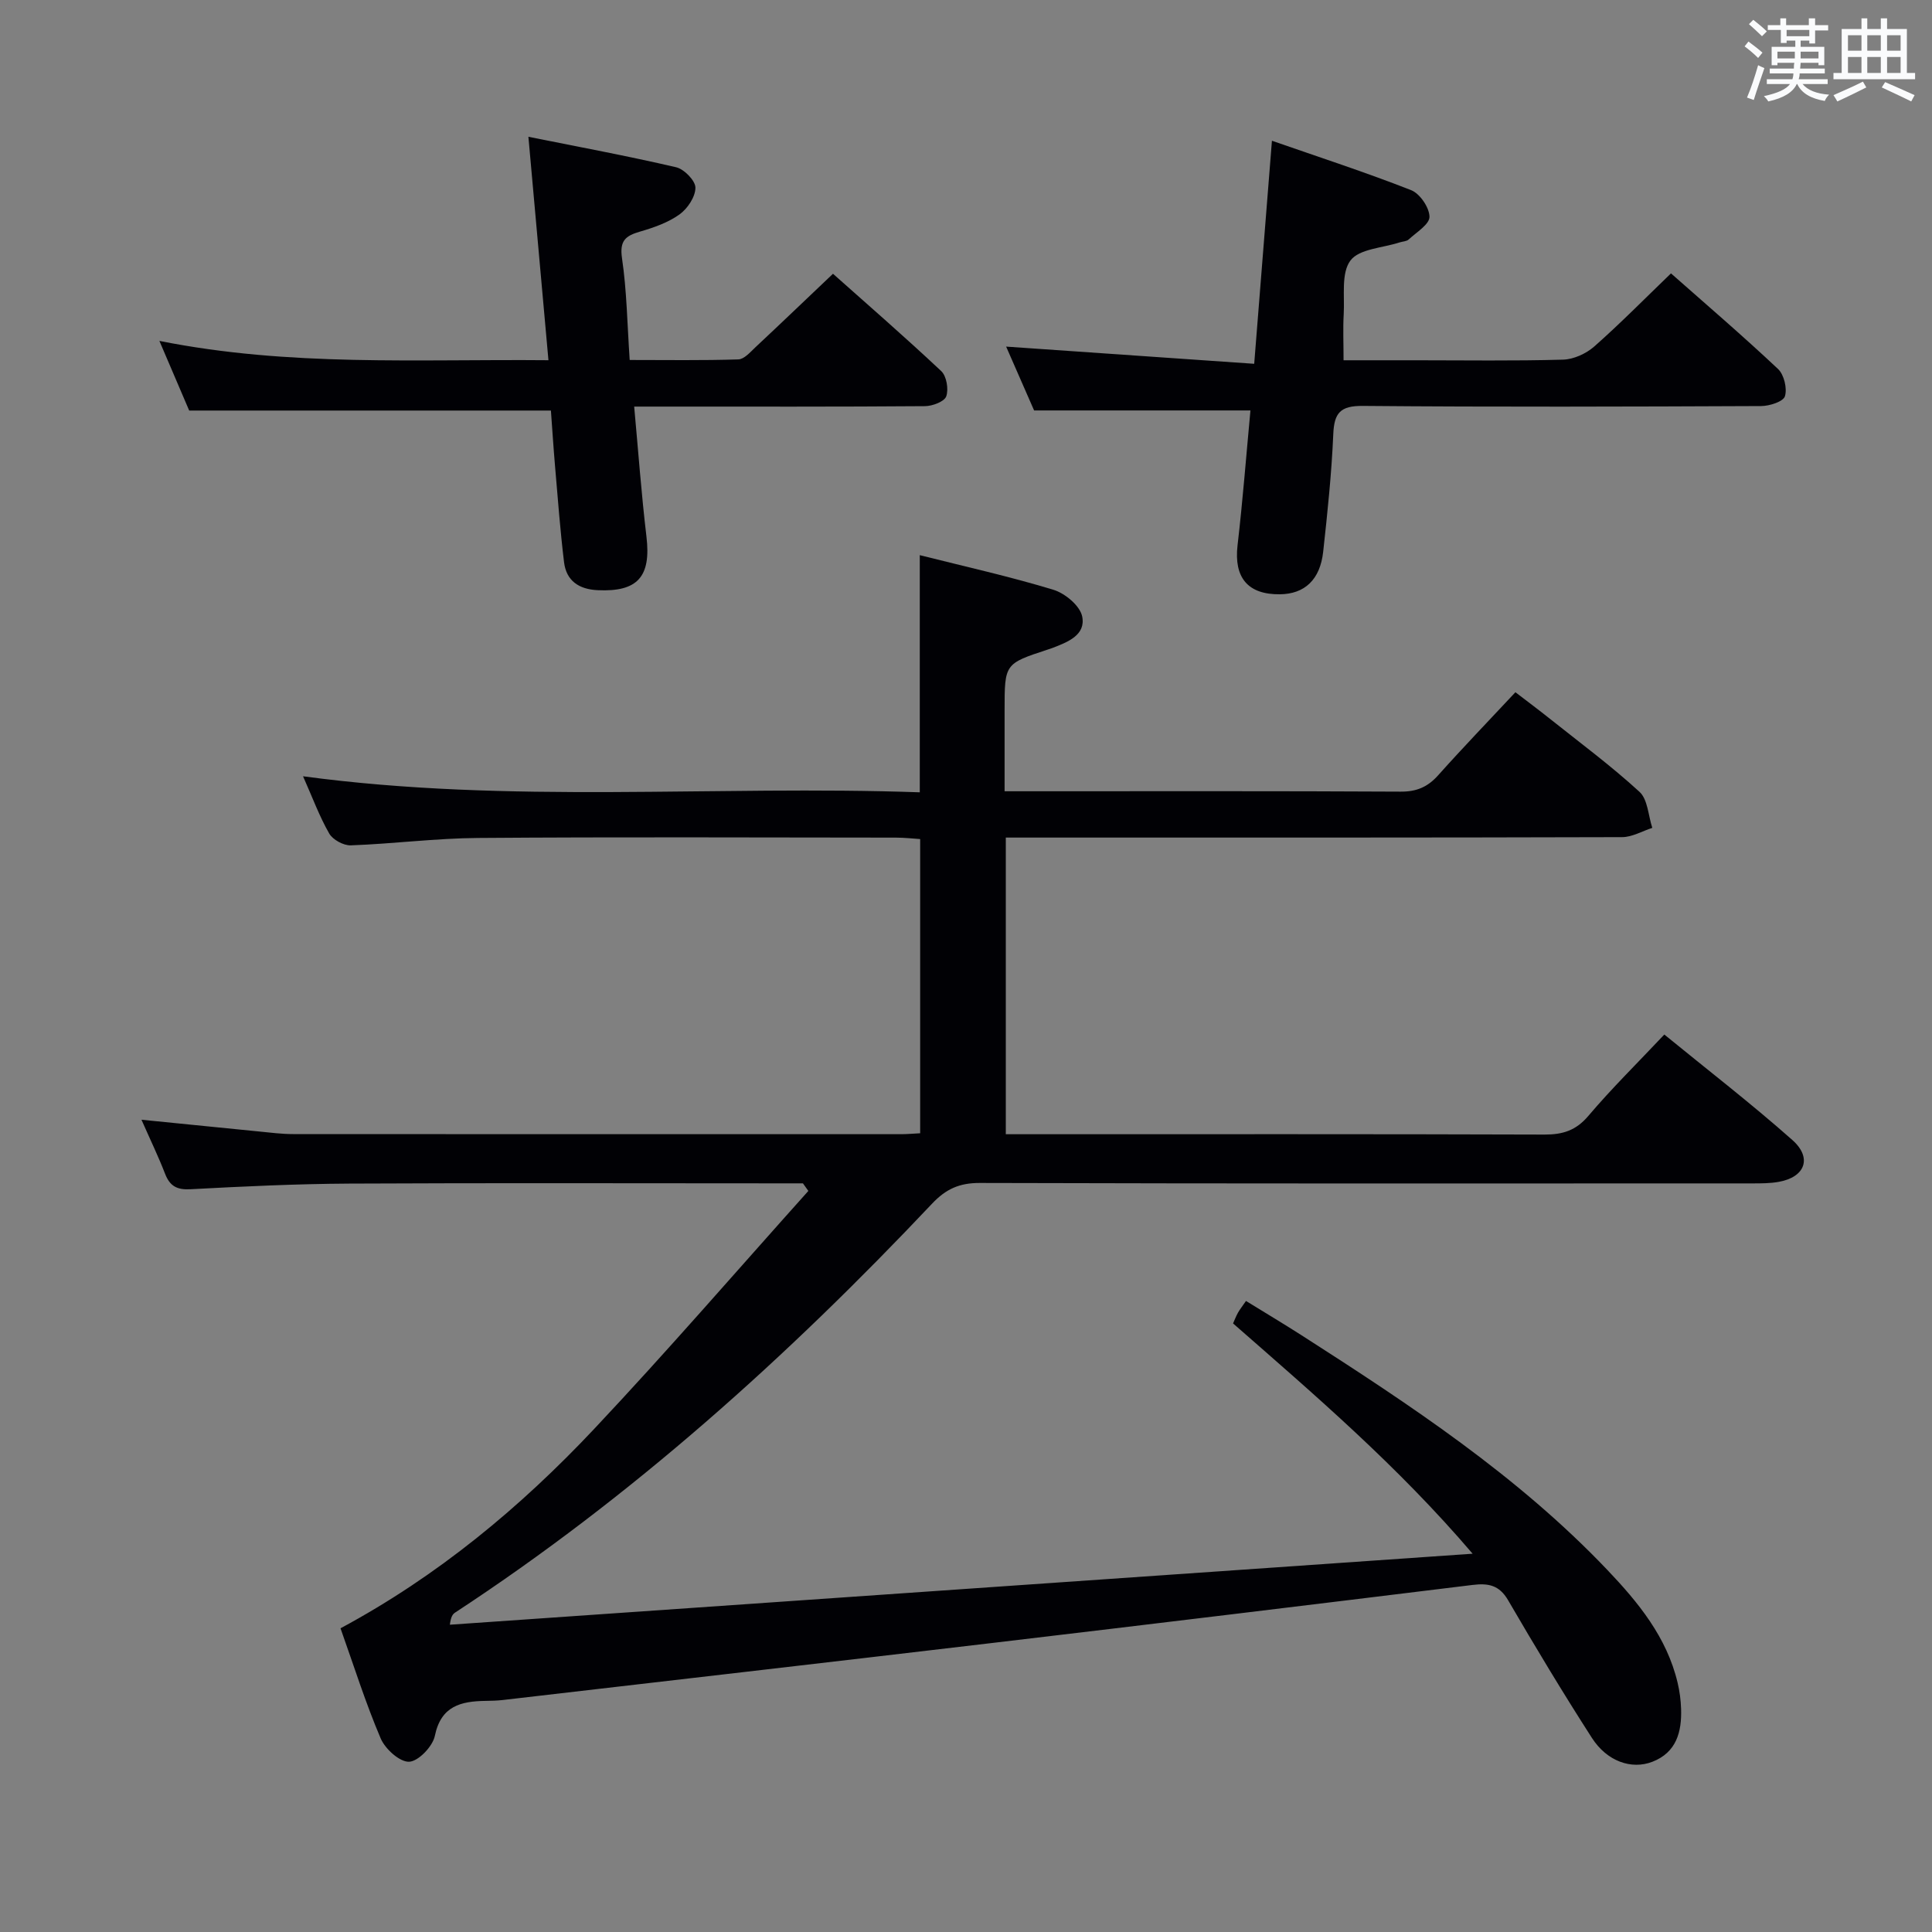 <svg enable-background="new 0 0 400 400" viewBox="0 0 400 400" xmlns="http://www.w3.org/2000/svg"><rect x="0" y="0" width="400" height="400" fill="#808080" stroke="none"/><g fill="#010105"><path d="m166.24 245c-1.8 0-3.6 0-5.41 0-29.5 0-58.99-.1-88.49.05-10.97.06-21.95.58-32.91 1.17-2.84.15-4.27-.67-5.26-3.22-1.36-3.52-3.01-6.93-4.88-11.17 8.69.87 16.55 1.67 24.41 2.44 2.32.23 4.64.53 6.96.53 41.99.03 83.99.02 125.98.02 1.15 0 2.3-.11 3.87-.19 0-20.16 0-40.22 0-60.91-1.53-.1-3.27-.3-5.01-.3-28.83-.02-57.66-.15-86.49.07-8.79.06-17.57 1.21-26.37 1.53-1.51.06-3.74-1.16-4.48-2.45-2.04-3.56-3.47-7.47-5.42-11.85 42.9 5.78 85.31 1.82 127.69 3.32 0-16.7 0-32.6 0-49.1 9.2 2.32 18.53 4.39 27.65 7.16 2.42.73 5.51 3.3 5.97 5.51.81 3.9-3.05 5.35-6.22 6.57-.31.12-.63.22-.95.32-8.89 2.92-8.89 2.92-8.89 12.56v16.76h5.51c25.5 0 50.99-.06 76.49.08 3.3.02 5.59-.96 7.75-3.37 5.09-5.7 10.4-11.21 16.01-17.21 2.49 1.91 4.83 3.65 7.12 5.48 6.25 4.98 12.69 9.75 18.57 15.14 1.72 1.57 1.81 4.93 2.65 7.46-2.09.67-4.17 1.92-6.26 1.92-40.49.12-80.99.09-121.48.09-1.96 0-3.93 0-6.11 0v61.42h5.55c35.33 0 70.66-.05 105.98.07 3.76.01 6.5-.83 9.06-3.84 4.83-5.7 10.18-10.96 15.75-16.87 8.92 7.29 17.97 14.27 26.5 21.83 4.19 3.71 2.64 7.7-2.81 8.67-1.78.32-3.64.32-5.46.32-53.32.02-106.65.06-159.97-.09-4.21-.01-7 1.25-9.86 4.28-29.92 31.69-62.17 60.7-98.73 84.65-.51.33-.9.83-1.11 2.53 70.12-4.87 140.25-9.74 211.75-14.7-15.54-18.2-32.56-32.76-49.6-47.68.37-.81.64-1.55 1.02-2.22.39-.69.9-1.33 1.66-2.43 3.96 2.44 7.78 4.72 11.53 7.12 22.44 14.39 44.69 29.05 63.23 48.51 6.45 6.77 12.37 13.98 14.6 23.41.42 1.76.66 3.59.72 5.4.16 4.78-.96 9.04-5.95 10.97-4.33 1.67-9.39-.09-12.51-4.94-6.02-9.36-11.76-18.9-17.36-28.52-1.85-3.17-4.14-3.55-7.39-3.15-33.3 4.09-66.6 8.13-99.91 12.07-33.63 3.98-67.28 7.85-100.92 11.76-1.16.13-2.33.15-3.49.17-5.09.08-9.21 1.03-10.49 7.24-.45 2.19-3.4 5.27-5.32 5.36-1.95.08-4.96-2.64-5.89-4.82-3.11-7.29-5.5-14.88-8.32-22.81 20.1-10.8 37.21-25.01 52.52-41.28 15.14-16.09 29.59-32.82 44.34-49.27-.39-.54-.76-1.06-1.12-1.57z"/><path d="m208.31 71.76c17.29 1.2 34.11 2.37 51.36 3.56 1.26-15.89 2.43-30.54 3.67-46.18 9.89 3.44 19.47 6.56 28.82 10.23 1.81.71 3.78 3.6 3.8 5.51.02 1.56-2.7 3.21-4.31 4.7-.44.41-1.25.4-1.88.61-3.51 1.15-8.35 1.32-10.17 3.74-1.96 2.6-1.18 7.33-1.4 11.14-.17 2.97-.03 5.95-.03 9.52h14.96c10.16 0 20.33.16 30.48-.13 2.19-.06 4.76-1.23 6.44-2.7 5.36-4.73 10.39-9.84 15.91-15.16 7.16 6.32 14.82 12.89 22.16 19.79 1.25 1.18 1.93 4.03 1.43 5.65-.34 1.11-3.2 2.03-4.94 2.03-27.49.12-54.98.21-82.46-.03-4.67-.04-5.93 1.46-6.11 5.87-.35 8.13-1.2 16.24-2.09 24.33-.64 5.8-3.85 8.74-8.95 8.8-6.68.08-9.55-3.48-8.78-10.13 1.09-9.36 1.81-18.76 2.67-27.93-15.01 0-29.56 0-44.79 0-1.77-4.01-3.88-8.84-5.79-13.22z"/><path d="m113.55 74.58c-1.4-15.55-2.72-30.37-4.15-46.26 10.31 2.07 20.5 3.96 30.59 6.31 1.66.39 3.99 2.77 3.99 4.23 0 1.89-1.63 4.34-3.29 5.53-2.37 1.7-5.33 2.73-8.18 3.56-3.01.87-4.26 1.88-3.73 5.52.99 6.71 1.08 13.55 1.59 21.06 7.64 0 15.08.12 22.5-.12 1.21-.04 2.47-1.51 3.53-2.51 5.23-4.89 10.39-9.84 16.06-15.22 7.18 6.39 14.94 13.13 22.42 20.16 1.1 1.04 1.55 3.75 1.03 5.22-.39 1.09-2.86 2.02-4.41 2.03-17.99.14-35.98.09-53.98.09-1.81 0-3.62 0-6.22 0 .85 9.25 1.49 18.1 2.54 26.91.99 8.29-1.8 11.5-10.11 11.1-3.86-.18-6.48-1.93-6.95-5.79-.8-6.58-1.29-13.21-1.86-19.82-.34-3.96-.59-7.93-.86-11.58-25.01 0-49.58 0-74.89 0-1.68-3.94-3.73-8.73-6.17-14.42 26.97 5.38 53.22 3.75 80.55 4z"/></g><path d="m361.2 9.6.8-1c.9.7 1.9 1.4 2.9 2.3l-.9 1.1c-1-1-2-1.8-2.8-2.4zm.5 10.6c.9-2.1 1.6-4.3 2.3-6.7.4.2.8.4 1.3.6-.7 2.1-1.5 4.3-2.2 6.6zm.4-15.2.9-.9c1 .8 2 1.6 2.8 2.4l-1 1c-.9-.9-1.8-1.7-2.7-2.5zm12.5-1.2h1.2v1.4h2.7v1.1h-2.7v2.7h-1.2v-.6h-1.8v1.3h4.9v3.8h-1.2v-.5h-3.7c0 .4-.1.9-.1 1.2h5.1v1h-5.2c0 .5-.1.9-.2 1.2h6v1h-5.2c1.1 1.3 2.9 2 5.5 2.2-.4.4-.7.8-.9 1.3-2.9-.5-4.8-1.6-5.7-3.5h-.1c-.8 1.7-2.7 2.9-5.9 3.6-.2-.4-.6-.8-.9-1.1 2.8-.6 4.6-1.4 5.4-2.5h-4.8v-1h5.3c.1-.3.2-.7.2-1.2h-4.9v-1h5c0-.4 0-.8.1-1.2h-3.5v.5h-1.2v-3.8h4.9v-1.3h-1.8v.5h-1.2v-2.7h-2.7v-1h2.6v-1.4h1.2v1.4h4.7v-1.4zm-6.6 8.3h3.6c0-.4 0-.9 0-1.4h-3.6zm1.9-4.6h4.7v-1.3h-4.7zm6.6 3.2h-3.7v1.4h3.7z" fill="#fafbfc"/><path d="m385.3 3.8h1.3v2.2h2.8v-2.2h1.3v2.2h4.1v9.1h1.7v1.3h-16.9v-1.3h1.7v-9.1h4.1v-2.2zm.4 13.1.7 1.2c-1.8.9-3.8 1.9-6 2.9-.2-.4-.5-.8-.8-1.3 2.3-1 4.3-1.9 6.1-2.8zm-3.1-6.4h2.8v-3.2h-2.8zm0 4.6h2.8v-3.3h-2.8zm4-4.6h2.8v-3.2h-2.8zm0 4.6h2.8v-3.3h-2.8zm3.7 1.9c2.1.9 4.1 1.8 6.1 2.7l-.7 1.3c-2.2-1.1-4.2-2-6.1-2.9zm3.2-9.7h-2.8v3.2h2.8zm-2.8 7.8h2.8v-3.3h-2.8z" fill="#fafbfc"/></svg>